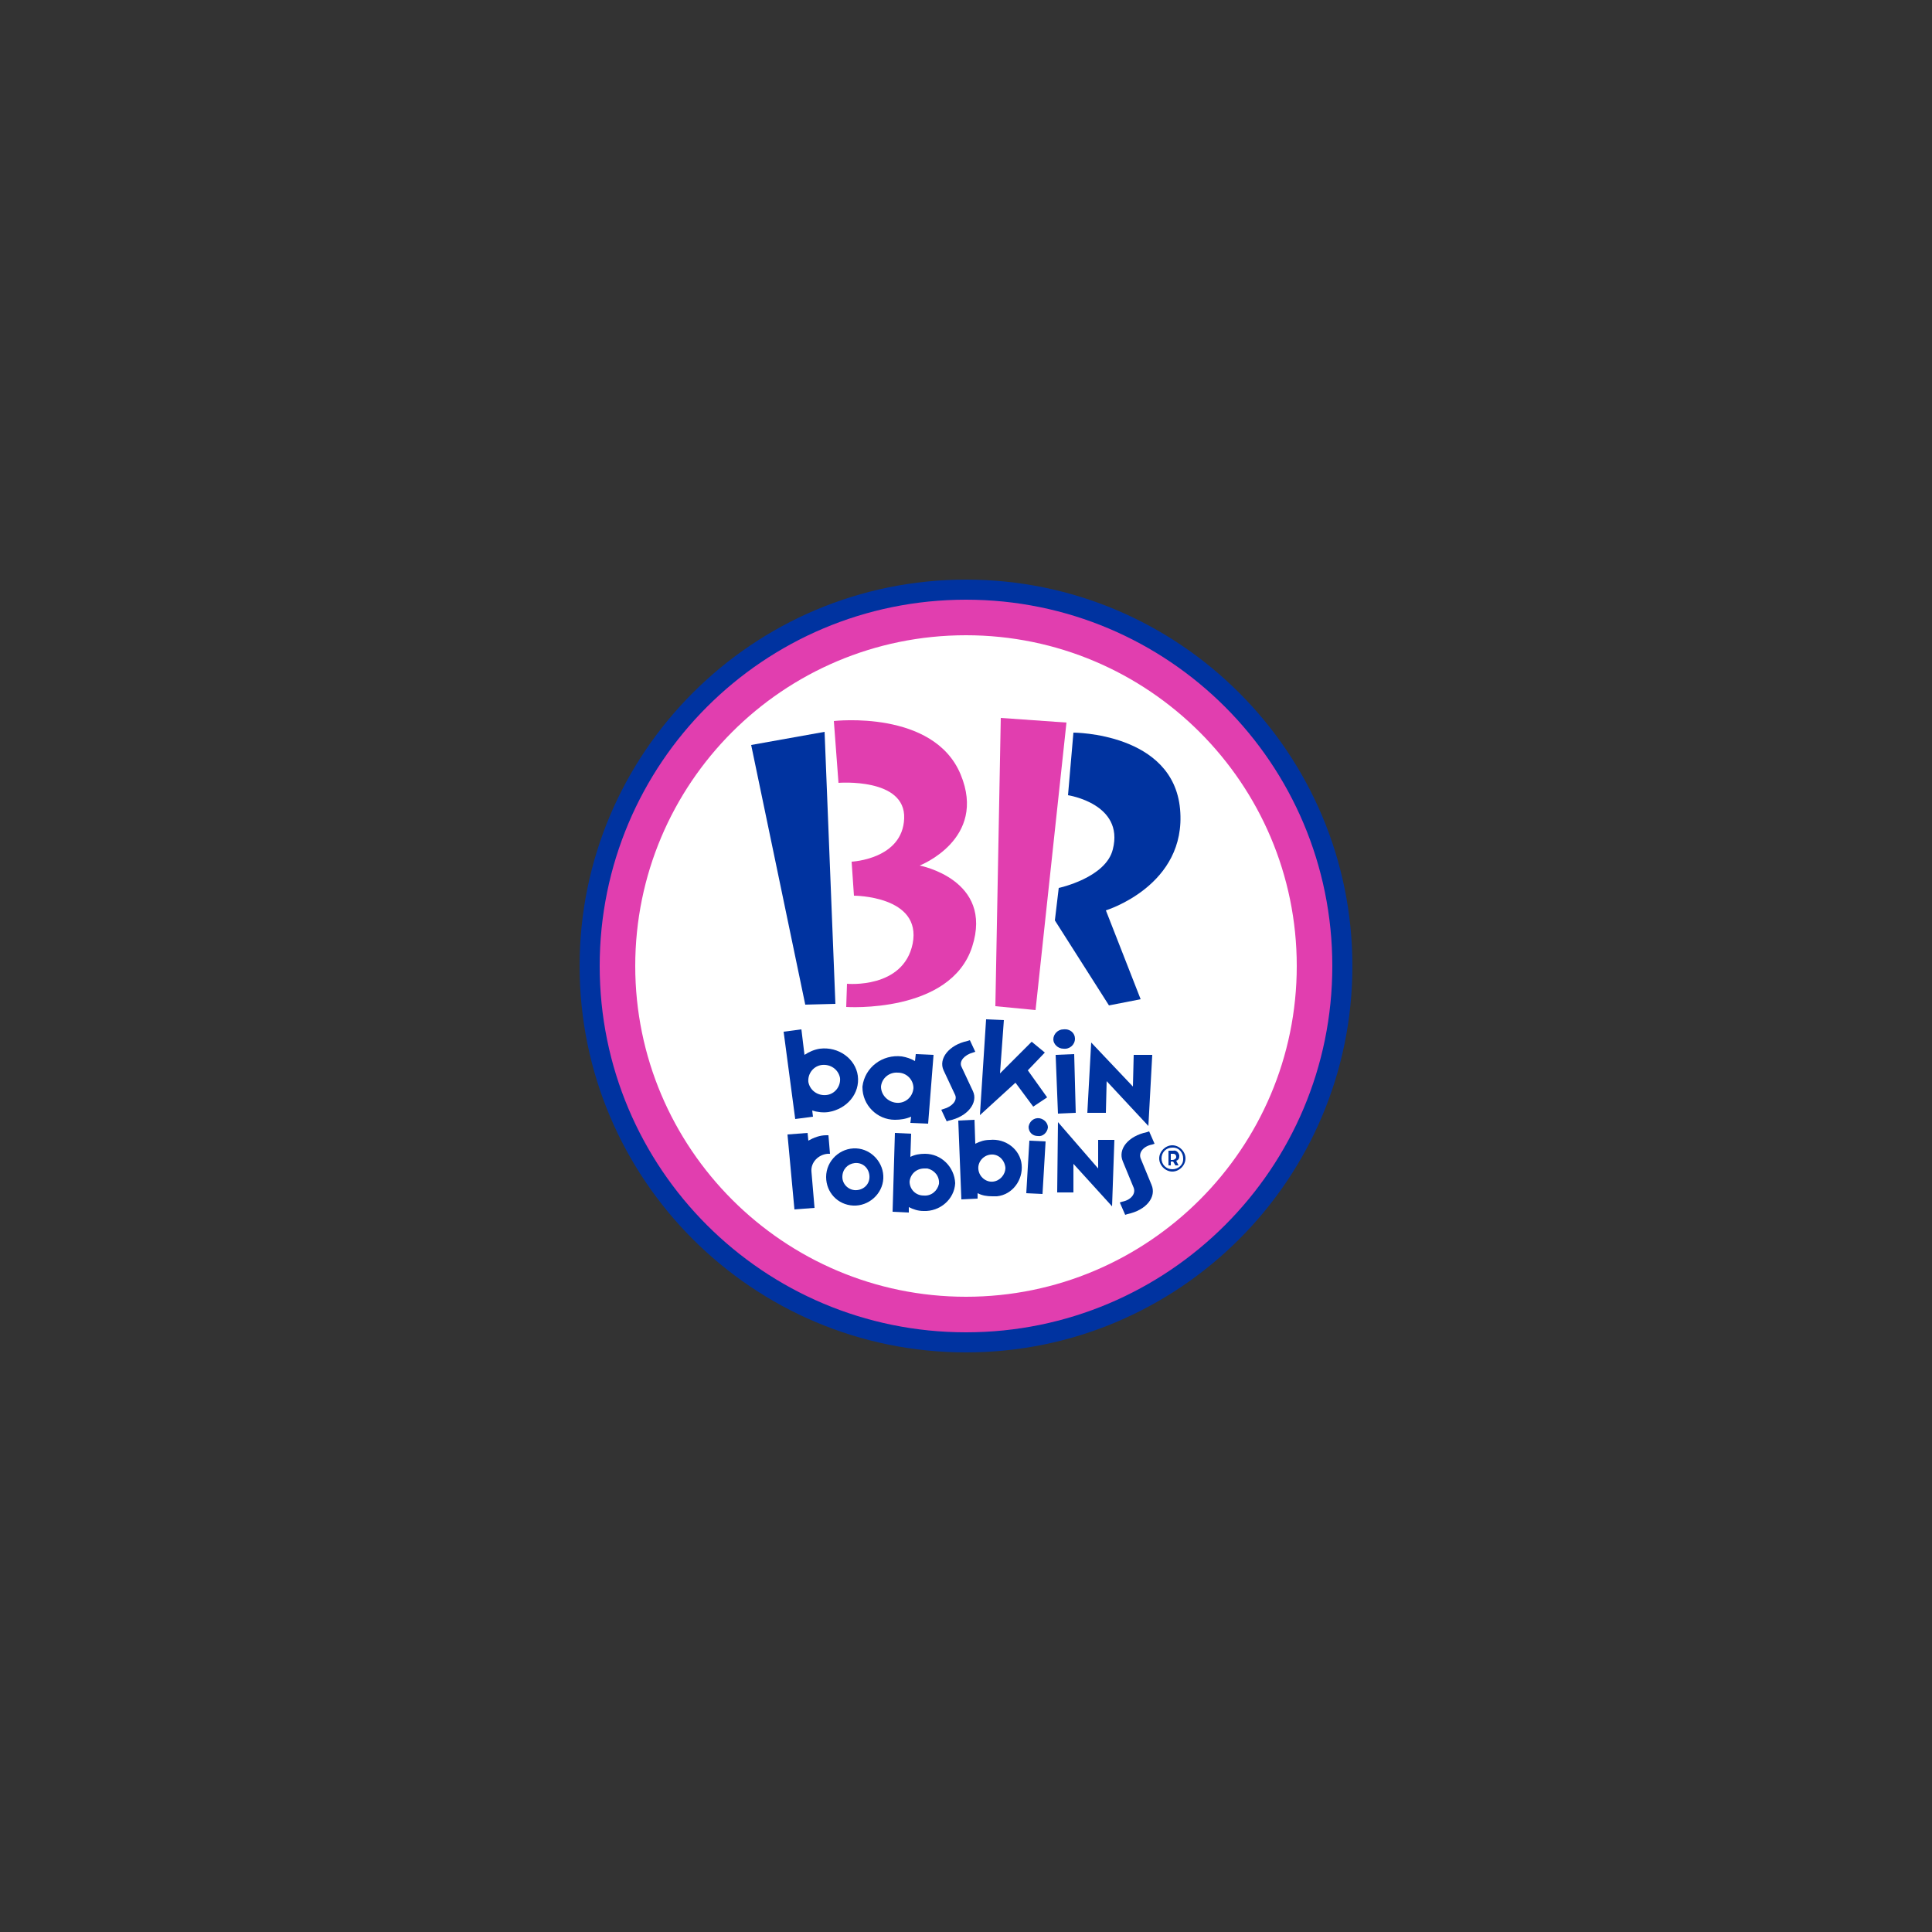 <?xml version="1.0" encoding="utf-8"?>
<!-- Generator: Adobe Illustrator 19.2.1, SVG Export Plug-In . SVG Version: 6.00 Build 0)  -->
<svg version="1.1" id="Layer_1" xmlns="http://www.w3.org/2000/svg" xmlns:xlink="http://www.w3.org/1999/xlink" x="0px" y="0px"
	 viewBox="0 0 250 250" style="enable-background:new 0 0 250 250;" xml:space="preserve">
<rect x="0" y="0" width="250" height="250" fill="#333333" stroke="none"/>
<style type="text/css">
	.st0{fill:#68BC49;fill-opacity:0;}
	.st1{fill:#0033A0;}
	.st2{fill:#FFFFFF;}
	.st3{fill:#E13EAF;}
</style>
<title>baskin-robbins-logo</title>
<rect class="st0" width="250" height="250"/>
<g>
	<path class="st1" d="M125,75c-27.6,0-50,22.4-50,50s22.4,50,50,50s50-22.4,50-50C175,97.4,152.6,75,125,75z"/>
	<circle class="st2" cx="125" cy="125" r="45.1"/>
	<path class="st3" d="M125,172.4c-26.2,0-47.4-21.2-47.4-47.4S98.8,77.6,125,77.6s47.4,21.2,47.4,47.4c0,0,0,0,0,0
		C172.4,151.2,151.2,172.4,125,172.4z M125,82.2c-23.7,0-42.8,19.2-42.8,42.8s19.2,42.8,42.8,42.8s42.8-19.2,42.8-42.8c0,0,0,0,0,0
		C167.8,101.4,148.6,82.2,125,82.2L125,82.2z"/>
	<polygon class="st3" points="138,93.5 129.5,92.9 128.8,130.2 134,130.7 	"/>
	<polygon class="st1" points="106.7,94.7 97.2,96.4 104.2,130 108.1,129.9 	"/>
	<path class="st3" d="M107.9,93.3c0,0,12.9-1.5,16.4,6.9S119,112,119,112s9.6,1.8,6.8,10.5s-16.3,7.8-16.3,7.8l0.1-3
		c0,0,7.3,0.7,8.5-5.2c1.2-6.2-7.6-6.2-7.6-6.2l-0.3-4.4c0,0,6.6-0.3,6.8-5.6s-8.5-4.6-8.5-4.6L107.9,93.3z"/>
	<path class="st1" d="M138.9,94.8c0,0,12.9,0,13.8,9.9s-9.6,13.1-9.6,13.1l4.5,11.5l-4.1,0.8l-7-11l0.5-4.2c0,0,6.1-1.3,7-5
		c1.5-5.9-5.8-7-5.8-7L138.9,94.8z"/>
	<path class="st1" d="M104.1,136.5c0.6-0.4,1.3-0.7,2-0.8c2.4-0.3,4.6,1.3,4.9,3.5c0.3,2.3-1.4,4.3-3.8,4.7c-0.7,0.1-1.5,0-2.1-0.2
		l0.1,0.8l-2.3,0.3l-1.5-11.3l2.3-0.3L104.1,136.5z M106.4,137.8c-1.1,0.1-1.9,1.1-1.8,2.2c0.2,1.1,1.2,1.8,2.3,1.7
		c1.1-0.1,1.9-1.1,1.8-2.2C108.5,138.4,107.5,137.7,106.4,137.8"/>
	<path class="st1" d="M118.5,136.4l2.3,0.1l-0.7,8.9l-2.3-0.1l0.1-0.8c-0.7,0.3-1.4,0.4-2.1,0.4c-2.3,0-4.2-1.9-4.2-4.2
		c0,0,0-0.1,0-0.1c0.3-2.5,2.6-4.2,5.1-3.9c0.6,0.1,1.2,0.3,1.7,0.6L118.5,136.4z M114,140.6c0,1.1,0.9,2,2,2.1
		c1.1,0.1,2.1-0.7,2.2-1.9c0-1.1-0.9-2-2-2C115.1,138.7,114.1,139.5,114,140.6"/>
	<path class="st1" d="M126.2,136.1l-0.3,0.1c-1.1,0.3-1.8,1.1-1.5,1.8l1.5,3.2c0.7,1.5-0.7,3.3-3.1,3.8l-0.3,0.1l-0.7-1.5l0.3-0.1
		c1.1-0.3,1.8-1.1,1.5-1.8l-1.5-3.2c-0.7-1.5,0.7-3.3,3.1-3.8l0.3-0.1L126.2,136.1z"/>
	<polygon class="st1" points="131.4,140.1 126.8,144.3 127.6,131.9 129.9,132 129.4,138.9 133.5,134.8 135.2,136.2 133,138.5 
		135.5,142 133.7,143.2 	"/>
	<path class="st1" d="M139.1,134.4c0,0.8-0.7,1.4-1.5,1.3c-0.7,0-1.3-0.6-1.3-1.2c0-0.7,0.6-1.3,1.3-1.3c0,0,0,0,0,0
		C138.5,133.1,139.1,133.7,139.1,134.4 M139,136.4l0.2,7.6l-2.3,0.1l-0.3-7.6L139,136.4z"/>
	<polygon class="st1" points="149.1,136.5 148.6,145.7 143.2,139.9 143.1,144 140.7,144 141.2,134.9 146.6,140.6 146.7,136.5 	"/>
	<path class="st1" d="M101.9,146.8l2.6-0.2l0.1,1c0.7-0.4,1.5-0.7,2.3-0.7h0.3l0.2,2.4h-0.3c-1.2,0.1-2.2,1.1-2.1,2.3l0.4,4.7
		l-2.6,0.2L101.9,146.8z"/>
	<path class="st1" d="M110.8,148.6c2,0.1,3.6,1.9,3.5,3.9c-0.1,2-1.9,3.6-3.9,3.5c-2-0.1-3.5-1.7-3.5-3.7
		C106.9,150.2,108.7,148.5,110.8,148.6 M110.9,154c1-0.1,1.7-0.9,1.6-1.9s-0.9-1.7-1.9-1.6c-0.9,0.1-1.6,0.8-1.6,1.8
		C109,153.3,109.9,154.1,110.9,154"/>
	<path class="st1" d="M117.8,149.7c0.6-0.3,1.2-0.4,1.9-0.4c2.1,0,3.8,1.7,3.9,3.8c0,0,0,0,0,0c-0.1,2.1-2,3.7-4.1,3.6
		c-0.7,0-1.3-0.2-1.9-0.5l0,0.7l-2.1-0.1l0.3-10.2l2.1,0.1L117.8,149.7z M119.6,151.2c-1,0-1.8,0.7-1.9,1.7c0,1,0.8,1.8,1.8,1.8
		c1,0.1,1.8-0.6,2-1.5c0.1-1-0.6-1.8-1.5-2C119.9,151.2,119.8,151.2,119.6,151.2"/>
	<path class="st1" d="M126.2,148c0.6-0.3,1.2-0.5,1.9-0.5c2-0.2,3.9,1.2,4.1,3.2s-1.2,3.9-3.2,4.1c-0.2,0-0.4,0-0.6,0
		c-0.7,0-1.3-0.1-1.9-0.4l0,0.7l-2.1,0.1L124,145l2.1-0.1L126.2,148z M128.2,149.4c-1,0.1-1.7,1-1.6,1.9c0.1,1,1,1.7,1.9,1.6
		c0.9-0.1,1.6-0.9,1.6-1.8C130,150.1,129.2,149.3,128.2,149.4"/>
	<path class="st1" d="M135.6,145.9c-0.1,0.7-0.7,1.2-1.3,1.1c-0.7,0-1.2-0.5-1.2-1.2c0,0,0,0,0,0c0.1-0.7,0.7-1.2,1.4-1.1
		C135.1,144.8,135.6,145.3,135.6,145.9 M135.3,147.7l-0.4,6.8l-2.1-0.1l0.4-6.8L135.3,147.7z"/>
	<polygon class="st1" points="144.2,147.5 143.9,156.1 138.9,150.6 138.9,154.3 136.8,154.3 136.9,145.2 142.1,151.2 142.1,147.5 	
		"/>
	<path class="st1" d="M149.4,148l-0.3,0.1c-1.1,0.2-1.8,1-1.5,1.8l1.4,3.4c0.7,1.6-0.7,3.3-3.1,3.8l-0.3,0.1l-0.7-1.6l0.3-0.1
		c1.1-0.2,1.8-1,1.5-1.8l-1.4-3.4c-0.7-1.6,0.7-3.3,3.1-3.8l0.3-0.1L149.4,148z"/>
	<path class="st1" d="M150,149.9c0-0.9,0.8-1.7,1.7-1.7s1.7,0.8,1.7,1.7l0,0c0,0.9-0.8,1.7-1.7,1.7C150.8,151.6,150,150.8,150,149.9
		z M153.1,149.9c0-0.7-0.5-1.4-1.3-1.4c0,0-0.1,0-0.1,0c-0.8,0-1.4,0.6-1.4,1.4c0,0.8,0.6,1.4,1.4,1.4c0.7,0,1.4-0.5,1.4-1.3
		C153.1,150,153.1,149.9,153.1,149.9L153.1,149.9z M152.5,150.8h-0.4l-0.3-0.5c0,0-0.1,0-0.1,0h-0.2v0.5h-0.3v-1.9h0.6
		c0.4-0.1,0.7,0.2,0.8,0.6c0,0,0,0.1,0,0.1c0,0.3-0.1,0.5-0.4,0.6L152.5,150.8z M151.7,150.1c0.2,0,0.4-0.1,0.5-0.3c0,0,0-0.1,0-0.1
		c0-0.2-0.1-0.4-0.4-0.4c0,0-0.1,0-0.1,0h-0.2v0.8H151.7L151.7,150.1z"/>
</g>
</svg>
